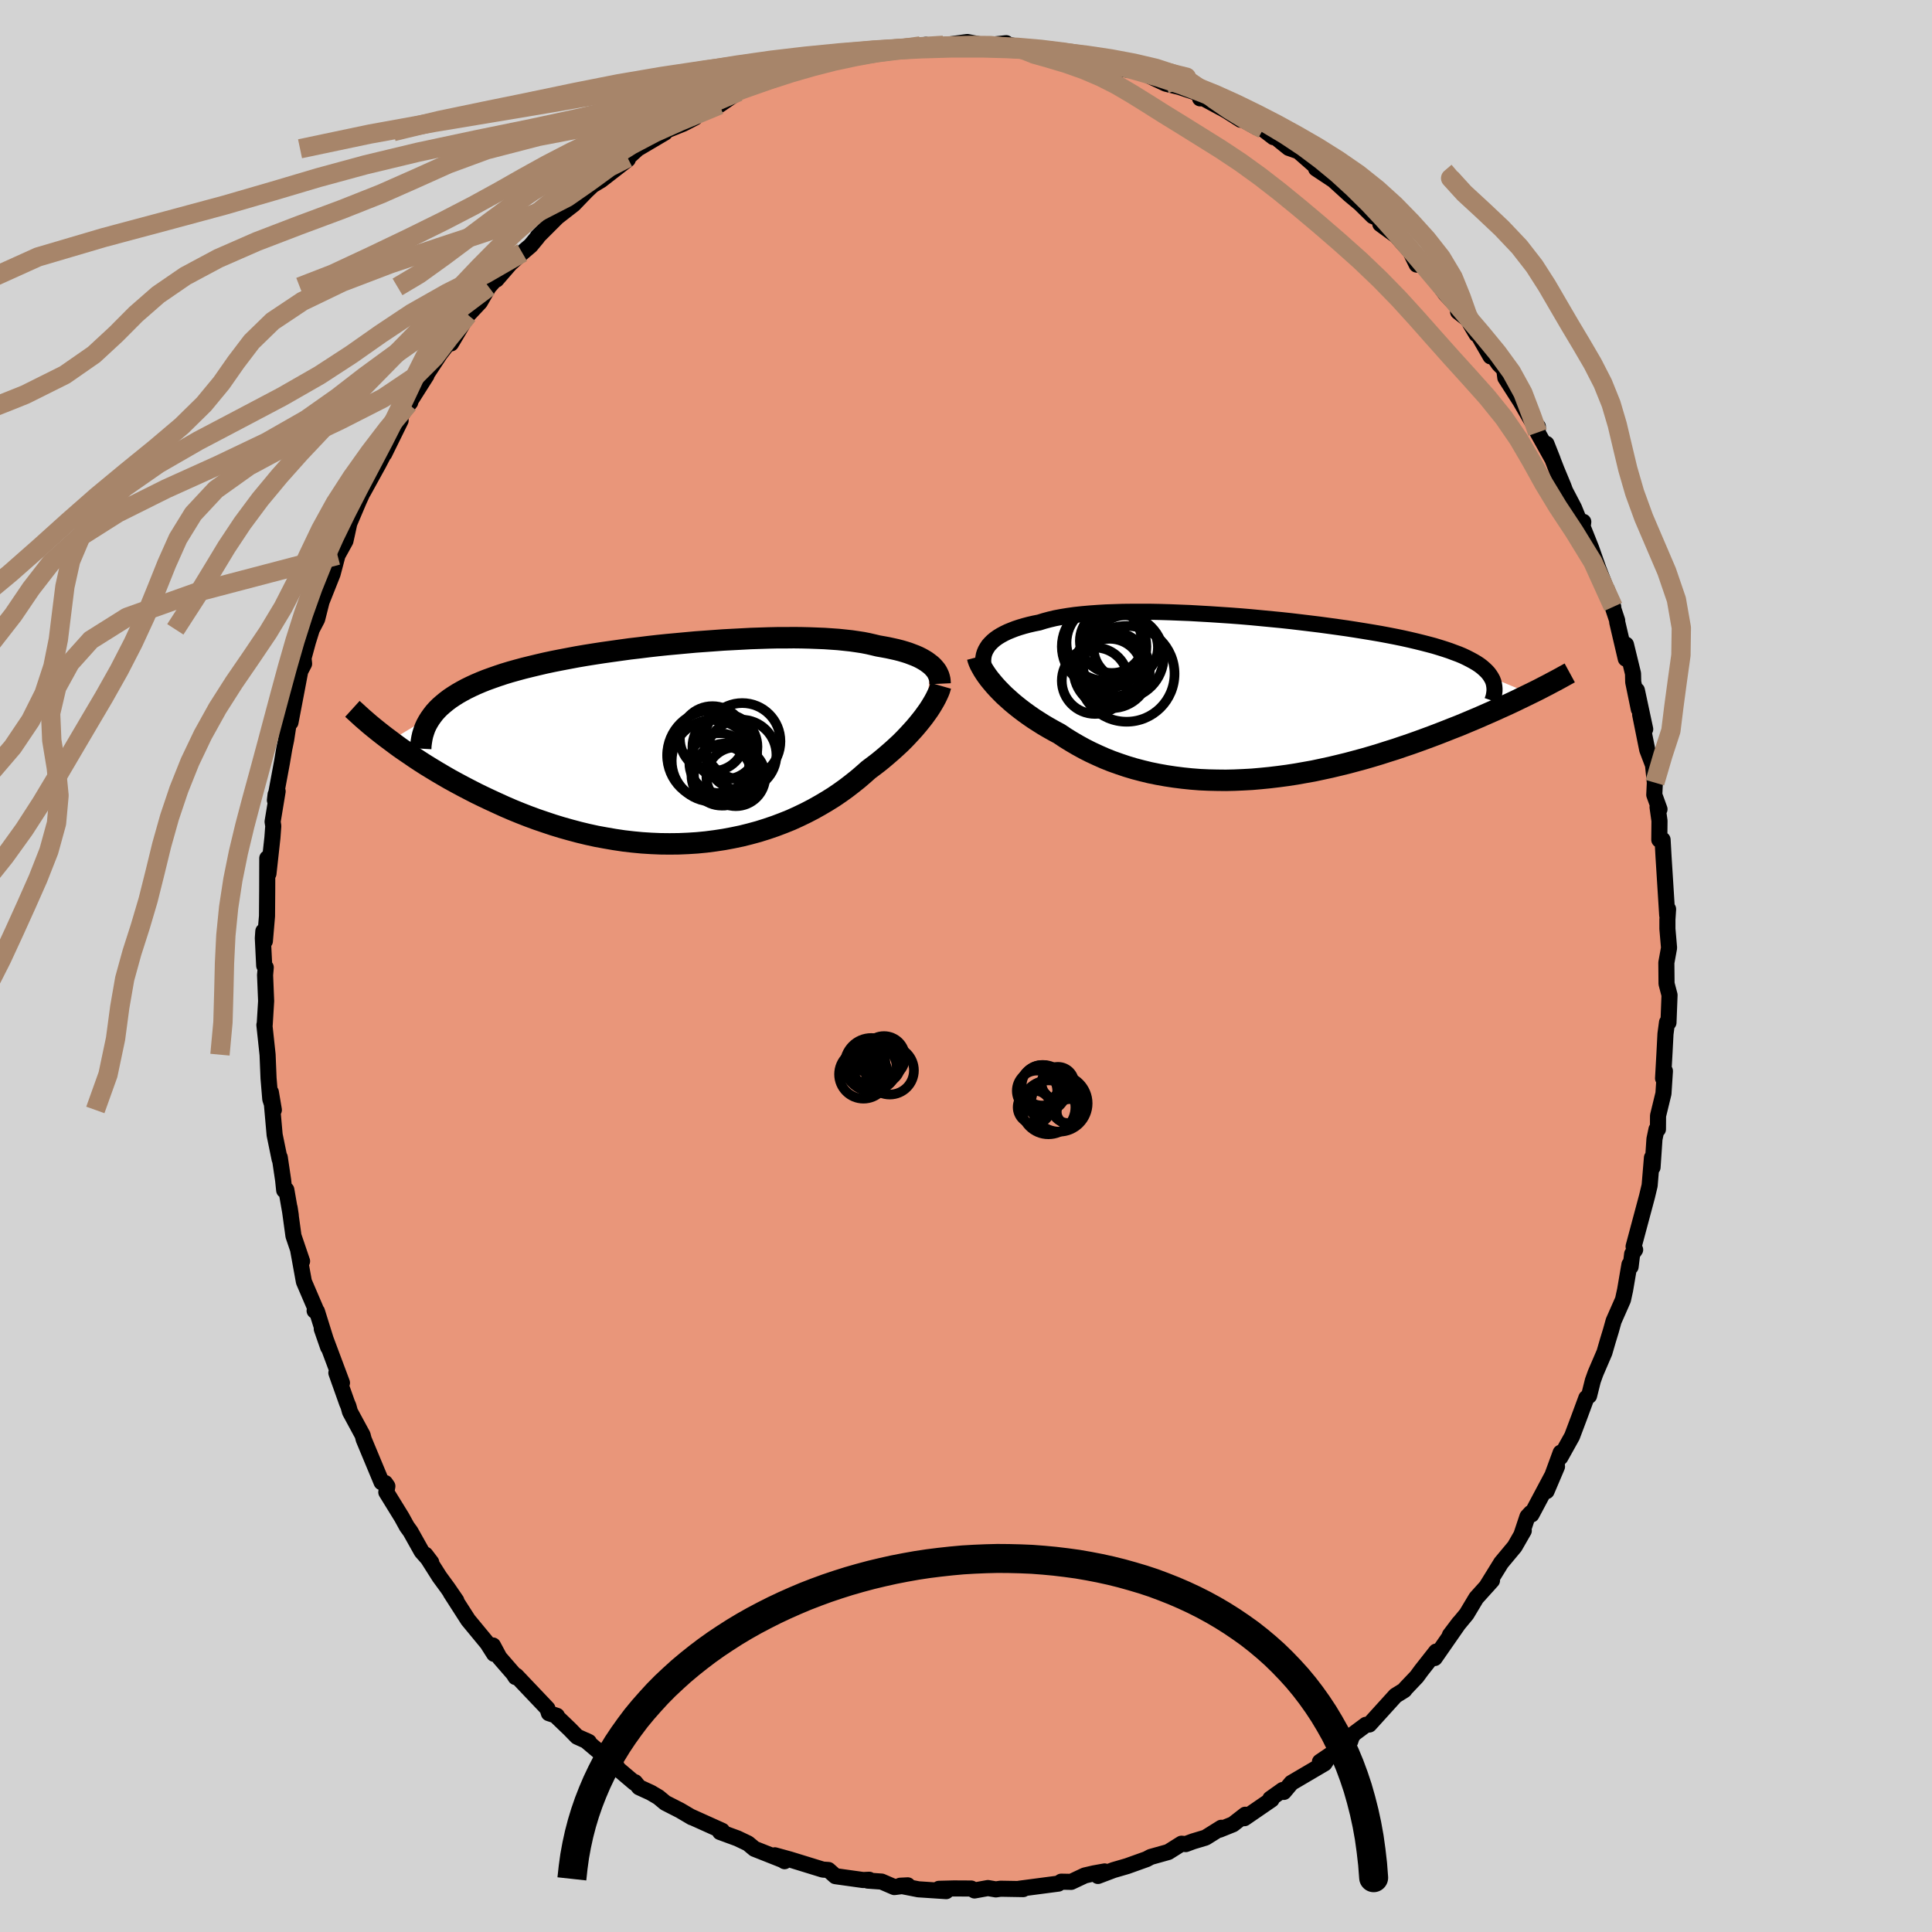 
  <svg viewBox="-100 -100 200 200" xmlns="http://www.w3.org/2000/svg" width="500" height="500" id="face-svg">
    <defs>
      <clipPath id="leftEyeClipPath">
        <polyline points="25.71,-8.13 25.49,-8.3 25.26,-8.47 25,-8.63 24.72,-8.79 24.42,-8.94 24.1,-9.08 23.76,-9.21 23.39,-9.35 23.01,-9.47 22.6,-9.59 22.17,-9.7 21.72,-9.8 21.26,-9.9 20.77,-9.99 20.26,-10.08 19.76,-10.2 19.24,-10.32 18.68,-10.43 18.09,-10.52 17.47,-10.61 16.82,-10.68 16.15,-10.75 15.44,-10.8 14.71,-10.85 13.95,-10.88 13.16,-10.91 12.35,-10.93 11.52,-10.94 10.67,-10.93 9.8,-10.93 8.91,-10.91 8,-10.88 7.08,-10.85 6.15,-10.8 5.2,-10.75 4.25,-10.7 3.29,-10.63 2.32,-10.56 1.35,-10.49 0.37,-10.4 -0.6,-10.31 -1.58,-10.22 -2.55,-10.12 -3.52,-10.01 -4.48,-9.89 -5.43,-9.78 -6.37,-9.65 -7.3,-9.52 -8.22,-9.39 -9.13,-9.25 -10.01,-9.11 -10.89,-8.96 -11.74,-8.8 -12.58,-8.64 -13.39,-8.48 -14.19,-8.31 -14.96,-8.13 -15.71,-7.95 -16.44,-7.77 -17.14,-7.58 -17.82,-7.39 -18.48,-7.19 -19.11,-6.98 -19.71,-6.77 -20.29,-6.56 -20.84,-6.34 -21.38,-6.11 -21.88,-5.88 -22.37,-5.64 -22.83,-5.39 -23.27,-5.14 -23.68,-4.88 -24.07,-4.62 -24.44,-4.34 -24.78,-4.06 -25.1,-3.78 -25.39,-3.49 -25.66,-3.19 -25.9,-2.88 -30.23,-0.29 -29.75,0.07 -29.26,0.43 -28.74,0.79 -28.21,1.15 -27.67,1.52 -27.11,1.89 -26.53,2.26 -25.94,2.62 -25.33,2.99 -24.7,3.36 -24.06,3.73 -23.4,4.09 -22.73,4.45 -22.04,4.81 -21.34,5.17 -20.62,5.52 -19.88,5.87 -19.12,6.22 -18.35,6.57 -17.56,6.91 -16.75,7.24 -15.93,7.56 -15.09,7.87 -14.24,8.16 -13.37,8.45 -12.49,8.72 -11.6,8.97 -10.7,9.21 -9.79,9.43 -8.87,9.63 -7.94,9.8 -7.01,9.96 -6.07,10.1 -5.12,10.21 -4.17,10.3 -3.22,10.36 -2.27,10.4 -1.32,10.41 -0.37,10.4 0.58,10.36 1.52,10.3 2.45,10.21 3.38,10.09 4.3,9.95 5.21,9.78 6.12,9.59 7,9.37 7.88,9.13 8.74,8.86 9.59,8.57 10.41,8.26 11.23,7.93 12.02,7.57 12.79,7.2 13.54,6.81 14.27,6.4 14.98,5.98 15.67,5.55 16.33,5.1 16.97,4.64 17.58,4.17 18.17,3.7 18.73,3.22 19.27,2.74 19.79,2.35 20.3,1.96 20.79,1.56 21.26,1.16 21.72,0.76 22.16,0.36 22.58,-0.03 22.98,-0.43 23.36,-0.83 23.72,-1.22 24.07,-1.61 24.39,-1.99 24.69,-2.36 24.98,-2.73 25.24,-3.09" />
      </clipPath>
      <clipPath id="rightEyeClipPath">
        <polyline points="-27.37,-5.23 -27.21,-5.47 -27.01,-5.69 -26.79,-5.91 -26.54,-6.12 -26.26,-6.32 -25.95,-6.51 -25.62,-6.69 -25.25,-6.87 -24.86,-7.03 -24.45,-7.19 -24,-7.34 -23.53,-7.48 -23.04,-7.61 -22.52,-7.73 -21.97,-7.84 -21.46,-8 -20.9,-8.15 -20.31,-8.29 -19.67,-8.41 -19,-8.52 -18.29,-8.62 -17.54,-8.7 -16.76,-8.77 -15.94,-8.83 -15.1,-8.88 -14.22,-8.91 -13.32,-8.94 -12.39,-8.95 -11.43,-8.95 -10.46,-8.95 -9.46,-8.93 -8.45,-8.9 -7.43,-8.86 -6.4,-8.82 -5.35,-8.76 -4.3,-8.7 -3.24,-8.63 -2.19,-8.56 -1.13,-8.48 -0.07,-8.39 0.98,-8.29 2.02,-8.19 3.06,-8.09 4.08,-7.98 5.09,-7.86 6.09,-7.74 7.07,-7.62 8.03,-7.49 8.97,-7.36 9.89,-7.23 10.79,-7.09 11.66,-6.95 12.51,-6.81 13.33,-6.67 14.13,-6.52 14.9,-6.37 15.63,-6.22 16.35,-6.06 17.03,-5.9 17.68,-5.74 18.3,-5.58 18.9,-5.42 19.46,-5.25 20,-5.08 20.51,-4.91 20.99,-4.73 21.45,-4.56 21.88,-4.38 22.28,-4.19 22.65,-4 23,-3.81 23.32,-3.62 23.62,-3.42 23.88,-3.22 24.12,-3.01 24.34,-2.8 24.53,-2.59 24.69,-2.37 24.83,-2.15 28.86,-0.47 28.37,-0.23 27.87,0.01 27.36,0.26 26.83,0.51 26.29,0.76 25.73,1.01 25.16,1.27 24.57,1.53 23.98,1.79 23.36,2.06 22.74,2.32 22.1,2.59 21.45,2.86 20.78,3.12 20.1,3.39 19.41,3.66 18.7,3.93 17.97,4.2 17.23,4.47 16.47,4.74 15.7,5 14.91,5.27 14.11,5.52 13.3,5.78 12.47,6.03 11.64,6.27 10.79,6.5 9.93,6.73 9.07,6.94 8.19,7.15 7.31,7.34 6.42,7.53 5.52,7.69 4.62,7.85 3.71,7.99 2.81,8.11 1.89,8.22 0.98,8.31 0.07,8.39 -0.84,8.44 -1.75,8.48 -2.65,8.5 -3.56,8.49 -4.45,8.47 -5.34,8.43 -6.23,8.36 -7.1,8.27 -7.97,8.16 -8.83,8.03 -9.67,7.88 -10.51,7.71 -11.33,7.51 -12.13,7.3 -12.93,7.06 -13.7,6.8 -14.46,6.53 -15.21,6.23 -15.93,5.91 -16.64,5.58 -17.33,5.23 -18,4.86 -18.65,4.48 -19.28,4.09 -19.89,3.68 -20.45,3.38 -21,3.07 -21.53,2.76 -22.05,2.43 -22.55,2.11 -23.04,1.77 -23.5,1.44 -23.95,1.1 -24.39,0.75 -24.8,0.41 -25.19,0.06 -25.57,-0.28 -25.92,-0.63 -26.25,-0.97 -26.56,-1.31" />
      </clipPath>
      <filter id="fuzzy">
        <feTurbulence id="turbulence" baseFrequency="0.05" numOctaves="3" type="noise" result="noise" />
        <feDisplacementMap in="SourceGraphic" in2="noise" scale="2" />
      </filter>
      <linearGradient id="rainbowGradient" x1="0%" y1="0%" x2="100%" y2="0%">
        <stop offset="0%" style="stop-color: rgb(220, 208, 186); stop-opacity: 1" />
        <stop offset="50%" style="stop-color: rgb(135, 206, 235); stop-opacity: 1" />
        <stop offset="100%" style="stop-color: rgb(50, 205, 50); stop-opacity: 1" />
      </linearGradient>
    </defs>
    <rect x="-100" y="-100" width="100%" height="100%" fill="rgb(211, 211, 211)" />
    <polyline id="faceContour" points="72.5,-0.34 72.52,1.83 72.83,3.01 72.72,5.86 72.57,5.83 72.41,7.03 72.31,8.95 72.16,11.63 72.35,10.87 72.2,13.2 71.64,15.5 71.63,16.9 71.48,16.91 71.27,17.91 71.07,20.84 71.01,19.84 70.77,22.72 70.5,23.85 69.11,29.04 69.27,29.37 68.96,29.81 68.8,31.13 68.68,30.9 68.23,33.54 68.01,34.55 67.04,36.75 66.77,37.72 66.45,38.77 66.09,40.01 65.17,42.15 64.89,42.93 64.5,44.49 64.22,44.71 63.47,46.74 62.74,48.68 61.53,50.85 61.56,50.38 60.1,54.36 61.18,51.82 58.54,56.78 58.47,56.62 58.12,57 57.5,58.86 57.74,58.46 56.8,60.1 55.4,61.78 53.86,64.27 54.45,63.61 52.82,65.42 51.82,67.09 50.96,68.13 50.09,69.27 51.05,68 48.52,71.64 48.67,70.97 47.12,72.94 46.66,73.57 45.51,74.78 45.38,74.96 44.46,75.53 41.75,78.52 41.4,78.55 40.15,79.48 39.91,79.84 39.78,80.25 36.64,82.38 37.55,81.88 37.11,82.55 33.69,84.56 32.9,85.5 32.78,85.3 31.5,86.21 31.63,86.29 28.82,88.22 28.91,87.86 27.64,88.85 26.25,89.41 26.43,89.21 24.8,90.23 23.5,90.62 22.75,90.9 22.31,90.86 20.94,91.72 19.12,92.23 18.69,92.46 16.68,93.18 15.27,93.59 13.66,94.2 14.35,93.73 13.24,93.93 12.29,94.15 10.89,94.81 9.86,94.79 9.56,94.99 5.53,95.52 5.92,95.56 3.57,95.52 3.09,95.59 2.27,95.45 0.88,95.7 0.54,95.5 -1.25,95.49 -2.8,95.53 -2.05,95.77 -4.93,95.58 -6.81,95.21 -6.03,95.17 -7.42,95.35 -8.74,94.78 -10.17,94.68 -10.02,94.59 -10.65,94.62 -13.52,94.22 -14.24,93.58 -14.82,93.54 -18.23,92.49 -19.79,92.06 -18.78,92.67 -18.74,92.64 -21.9,91.39 -22.57,90.83 -23.66,90.31 -25.46,89.65 -25.25,89.52 -28.49,88.06 -28.38,88.13 -29.6,87.41 -31.13,86.63 -31.84,86.04 -32.64,85.57 -33.84,85.02 -34.27,84.49 -34.34,84.54 -37.48,81.88 -36.13,82.9 -39.37,80.17 -39.04,80.33 -40.26,79.78 -41.02,79 -42.49,77.59 -42.35,77.62 -43.18,77.35 -43.33,76.87 -46.56,73.47 -46.63,73.61 -46.85,73.26 -48.3,71.59 -48.97,70.34 -48.85,71.21 -49.55,70.11 -51.54,67.7 -53.35,64.88 -52.76,65.7 -53.65,64.4 -54.5,63.24 -55.96,60.94 -55.36,61.73 -56.35,60.61 -57.51,58.54 -57.88,58.03 -58.42,57.05 -60.01,54.47 -59.9,53.85 -60.13,53.52 -60.5,53.44 -62.35,49 -62.46,48.57 -63.77,46.15 -63.93,45.57 -64.08,45.22 -65.18,42.12 -64.81,43.17 -64.6,43.15 -66.69,37.57 -66.03,39.47 -67.19,35.75 -67.43,35.69 -67.35,35.45 -68.54,32.68 -69.13,29.43 -68.73,30.56 -69.62,27.94 -70.02,25.02 -69.9,25.8 -70.36,23.17 -70.58,23.22 -70.69,22.17 -71.04,19.81 -71.05,20.01 -71.57,17.48 -71.96,13.07 -71.65,14.9 -72.02,13.78 -72.2,11.62 -72.3,9.18 -72.63,6.1 -72.6,6.09 -72.45,3.63 -72.56,0.94 -72.49,0.15 -72.65,-0.04 -72.79,-2.88 -72.74,-3.6 -72.58,-2.58 -72.36,-5.17 -72.34,-7.86 -72.33,-11.16 -72.21,-9.56 -71.8,-13.28 -71.71,-14.49 -71.78,-14.94 -71.26,-18.09 -71.47,-17.76 -71.54,-17.16 -70.82,-21.03 -70.57,-22.5 -70.38,-23.41 -69.85,-26.84 -69.93,-25.22 -69.31,-28.46 -68.92,-30.52 -68.52,-31.29 -68.58,-31.88 -68.12,-33.57 -67.72,-34.85 -67.17,-35.9 -66.31,-39.31 -66.85,-37.37 -65.57,-40.59 -65.06,-42.52 -64.24,-44.01 -64.09,-44.68 -63.84,-45.83 -62.88,-48.09 -62.49,-48.95 -62.41,-49.07 -60.82,-51.96 -60.08,-53.38 -60.22,-53.03 -58.53,-56.47 -58.56,-56.86 -57.93,-57.85 -57.53,-58.36 -57.72,-58.19 -55.85,-61.14 -55.81,-61.29 -54.45,-63.36 -52.53,-65.86 -53.81,-64.38 -53.31,-64.45 -51.56,-67.4 -50.32,-68.72 -49.41,-70.3 -48.48,-71.35 -48.61,-71.06 -47.2,-72.69 -45.94,-73.84 -45.07,-74.58 -44.36,-75.44 -44.35,-75.5 -41.53,-78.32 -42.23,-77.6 -40.62,-78.85 -39.3,-80.22 -38.21,-81.25 -39.5,-80.32 -37.78,-81.35 -35.01,-83.5 -35.15,-83.78 -35.03,-83.66 -34,-84.6 -31.17,-86.27 -31.29,-86.38 -29.28,-87.19 -28.06,-87.82 -28.04,-88.2 -27.11,-88.49 -25.26,-89.44 -25.52,-89.14 -23.54,-90.5 -22.02,-91.13 -22.4,-90.92 -19.82,-91.79 -19.27,-92.15 -17.45,-92.53 -15.41,-93.46 -15.94,-93.06 -14.69,-93.33 -13.02,-93.86 -12.63,-94.25 -11.23,-94.25 -11.15,-94.48 -9.39,-94.48 -9.28,-94.46 -6.57,-94.97 -4.15,-95.36 -4.72,-95.24 -2.81,-95.32 -2.35,-95.31 0.13,-95.65 1.65,-95.36 0.48,-95.24 2.76,-95.38 4.16,-95.53 3.85,-95.15 4.49,-95.35 6.62,-94.9 8.85,-94.87 9.71,-94.47 10.19,-94.31 10.28,-94.51 12.35,-93.91 13.45,-93.65 13.84,-93.79 14.44,-93.49 16.26,-92.85 18.56,-92.54 20.22,-91.95 18.6,-92.32 20.68,-91.34 22.07,-91 24.42,-90.22 24.23,-89.82 24.59,-89.82 26.91,-88.57 28.43,-87.61 28.4,-87.77 30.15,-86.79 30.76,-86.62 31.83,-85.8 31.58,-86.16 33.41,-84.69 34.41,-84.34 36.88,-82.18 36.43,-82.8 36.24,-82.55 38.05,-81.35 39.72,-79.83 40.79,-78.94 42.12,-77.63 42.82,-77.34 42.89,-76.81 44.56,-75.59 46.06,-73.9 45.89,-74.18 46.66,-72.61 47.42,-72.66 49.65,-69.57 51.21,-67.91 50.94,-67.73 51.93,-66.95 52.85,-65.4 52.29,-66.59 54.3,-63.11 53.51,-64.66 55.16,-62.31 55.72,-61.75 55.83,-60.9 57.39,-58.46 59.07,-55.55 59.2,-55.84 59.17,-55.23 60.74,-52.41 60.09,-54.05 61.14,-51.36 61.84,-49.68 62.02,-49.19 62.94,-47.43 63.81,-45.3 63.9,-45.98 63.77,-45.63 64.72,-43.25 65.48,-41.09 67,-37.18 66.34,-38.99 67.41,-35.77 67.41,-35.61 68.3,-31.81 68.32,-33.27 69.05,-30.27 69.07,-29.4 69.65,-26.58 69.45,-28.54 70.31,-24.52 69.79,-26.02 70.52,-22.39 71.12,-20.81 71.31,-18.98 71.25,-17.72 71.79,-16.23 71.59,-16.45 71.79,-15.03 71.77,-13.07 72.11,-13.07 72.21,-11.29 72.59,-5.26 72.68,-5.89 72.61,-4.81 72.61,-3.85 72.78,-1.88 72.5,-0.34 72.52,1.83" fill="rgb(233, 150, 122)" stroke="black" stroke-width="1.667" stroke-linejoin="round" filter="url(#fuzzy)" />
    <g transform="translate(29.55 -27.72)">
      <polyline id="rightCountour" points="-27.37,-5.23 -27.21,-5.47 -27.01,-5.69 -26.79,-5.91 -26.54,-6.12 -26.26,-6.32 -25.95,-6.51 -25.62,-6.69 -25.25,-6.87 -24.86,-7.03 -24.45,-7.19 -24,-7.34 -23.53,-7.48 -23.04,-7.61 -22.52,-7.73 -21.97,-7.84 -21.46,-8 -20.9,-8.15 -20.31,-8.29 -19.67,-8.41 -19,-8.52 -18.29,-8.62 -17.54,-8.7 -16.76,-8.77 -15.94,-8.83 -15.1,-8.88 -14.22,-8.91 -13.32,-8.94 -12.39,-8.95 -11.43,-8.95 -10.46,-8.95 -9.46,-8.93 -8.45,-8.9 -7.43,-8.86 -6.4,-8.82 -5.35,-8.76 -4.3,-8.7 -3.24,-8.63 -2.19,-8.56 -1.13,-8.48 -0.07,-8.39 0.98,-8.29 2.02,-8.19 3.06,-8.09 4.08,-7.98 5.09,-7.86 6.09,-7.74 7.07,-7.62 8.03,-7.49 8.97,-7.36 9.89,-7.23 10.79,-7.09 11.66,-6.95 12.51,-6.81 13.33,-6.67 14.13,-6.52 14.9,-6.37 15.63,-6.22 16.35,-6.06 17.03,-5.9 17.68,-5.74 18.3,-5.58 18.9,-5.42 19.46,-5.25 20,-5.08 20.51,-4.91 20.99,-4.73 21.45,-4.56 21.88,-4.38 22.28,-4.19 22.65,-4 23,-3.81 23.32,-3.62 23.62,-3.42 23.88,-3.22 24.12,-3.01 24.34,-2.8 24.53,-2.59 24.69,-2.37 24.83,-2.15 28.86,-0.47 28.37,-0.23 27.87,0.01 27.36,0.26 26.83,0.51 26.29,0.76 25.73,1.01 25.16,1.27 24.57,1.53 23.98,1.79 23.36,2.06 22.74,2.32 22.1,2.59 21.45,2.86 20.78,3.12 20.1,3.39 19.41,3.66 18.7,3.93 17.97,4.2 17.23,4.47 16.47,4.74 15.7,5 14.91,5.27 14.11,5.52 13.3,5.78 12.47,6.03 11.64,6.27 10.79,6.5 9.93,6.73 9.07,6.94 8.19,7.15 7.31,7.34 6.42,7.53 5.52,7.69 4.62,7.85 3.71,7.99 2.81,8.11 1.89,8.22 0.98,8.31 0.07,8.39 -0.84,8.44 -1.75,8.48 -2.65,8.5 -3.56,8.49 -4.45,8.47 -5.34,8.43 -6.23,8.36 -7.1,8.27 -7.97,8.16 -8.83,8.03 -9.67,7.88 -10.51,7.71 -11.33,7.51 -12.13,7.3 -12.93,7.06 -13.7,6.8 -14.46,6.53 -15.21,6.23 -15.93,5.91 -16.64,5.58 -17.33,5.23 -18,4.86 -18.65,4.48 -19.28,4.09 -19.89,3.68 -20.45,3.38 -21,3.07 -21.53,2.76 -22.05,2.43 -22.55,2.11 -23.04,1.77 -23.5,1.44 -23.95,1.1 -24.39,0.75 -24.8,0.41 -25.19,0.06 -25.57,-0.28 -25.92,-0.63 -26.25,-0.97 -26.56,-1.31" fill="white" stroke="white" stroke-width="0" stroke-linejoin="round" filter="url(#fuzzy)" />
    </g>
    <g transform="translate(-29.36 -23.05)">
      <polyline id="leftCountour" points="25.71,-8.13 25.49,-8.3 25.26,-8.47 25,-8.63 24.72,-8.79 24.42,-8.94 24.1,-9.08 23.76,-9.21 23.39,-9.35 23.01,-9.47 22.6,-9.59 22.17,-9.7 21.72,-9.8 21.26,-9.9 20.77,-9.99 20.26,-10.08 19.76,-10.2 19.24,-10.32 18.68,-10.43 18.09,-10.52 17.47,-10.61 16.82,-10.68 16.15,-10.75 15.44,-10.8 14.71,-10.85 13.95,-10.88 13.16,-10.91 12.35,-10.93 11.52,-10.94 10.67,-10.93 9.8,-10.93 8.91,-10.91 8,-10.88 7.08,-10.85 6.15,-10.8 5.2,-10.75 4.25,-10.7 3.29,-10.63 2.32,-10.56 1.35,-10.49 0.37,-10.4 -0.6,-10.31 -1.58,-10.22 -2.55,-10.12 -3.52,-10.01 -4.48,-9.89 -5.43,-9.78 -6.37,-9.65 -7.3,-9.52 -8.22,-9.39 -9.13,-9.25 -10.01,-9.11 -10.89,-8.96 -11.74,-8.8 -12.58,-8.64 -13.39,-8.48 -14.19,-8.31 -14.96,-8.13 -15.71,-7.95 -16.44,-7.77 -17.14,-7.58 -17.82,-7.39 -18.48,-7.19 -19.11,-6.98 -19.71,-6.77 -20.29,-6.56 -20.84,-6.34 -21.38,-6.11 -21.88,-5.88 -22.37,-5.64 -22.83,-5.39 -23.27,-5.14 -23.68,-4.88 -24.07,-4.62 -24.44,-4.34 -24.78,-4.06 -25.1,-3.78 -25.39,-3.49 -25.66,-3.19 -25.9,-2.88 -30.23,-0.29 -29.75,0.07 -29.26,0.43 -28.74,0.79 -28.21,1.15 -27.67,1.52 -27.11,1.89 -26.53,2.26 -25.94,2.62 -25.33,2.99 -24.7,3.36 -24.06,3.73 -23.4,4.09 -22.73,4.45 -22.04,4.81 -21.34,5.17 -20.62,5.52 -19.88,5.87 -19.12,6.22 -18.35,6.57 -17.56,6.91 -16.75,7.24 -15.93,7.56 -15.09,7.87 -14.24,8.16 -13.37,8.45 -12.49,8.72 -11.6,8.97 -10.7,9.21 -9.79,9.43 -8.87,9.63 -7.94,9.8 -7.01,9.96 -6.07,10.1 -5.12,10.21 -4.17,10.3 -3.22,10.36 -2.27,10.4 -1.32,10.41 -0.37,10.4 0.58,10.36 1.52,10.3 2.45,10.21 3.38,10.09 4.3,9.95 5.21,9.78 6.12,9.59 7,9.37 7.88,9.13 8.74,8.86 9.59,8.57 10.41,8.26 11.23,7.93 12.02,7.57 12.79,7.2 13.54,6.81 14.27,6.4 14.98,5.98 15.67,5.55 16.33,5.1 16.97,4.64 17.58,4.17 18.17,3.7 18.73,3.22 19.27,2.74 19.79,2.35 20.3,1.96 20.79,1.56 21.26,1.16 21.72,0.76 22.16,0.36 22.58,-0.03 22.98,-0.43 23.36,-0.83 23.72,-1.22 24.07,-1.61 24.39,-1.99 24.69,-2.36 24.98,-2.73 25.24,-3.09" fill="white" stroke="white" stroke-width="0" stroke-linejoin="round" filter="url(#fuzzy)" />
    </g>
    <g transform="translate(29.55 -27.72)">
      <polyline id="rightUpper" points="-27.5,-2.5 -27.61,-2.8 -27.69,-3.1 -27.74,-3.39 -27.77,-3.67 -27.77,-3.95 -27.75,-4.22 -27.7,-4.49 -27.62,-4.74 -27.51,-4.99 -27.37,-5.23 -27.21,-5.47 -27.01,-5.69 -26.79,-5.91 -26.54,-6.12 -26.26,-6.32 -25.95,-6.51 -25.62,-6.69 -25.25,-6.87 -24.86,-7.03 -24.45,-7.19 -24,-7.34 -23.53,-7.48 -23.04,-7.61 -22.52,-7.73 -21.97,-7.84 -21.46,-8 -20.9,-8.15 -20.31,-8.29 -19.67,-8.41 -19,-8.52 -18.29,-8.62 -17.54,-8.7 -16.76,-8.77 -15.94,-8.83 -15.1,-8.88 -14.22,-8.91 -13.32,-8.94 -12.39,-8.95 -11.43,-8.95 -10.46,-8.95 -9.46,-8.93 -8.45,-8.9 -7.43,-8.86 -6.4,-8.82 -5.35,-8.76 -4.3,-8.7 -3.24,-8.63 -2.19,-8.56 -1.13,-8.48 -0.07,-8.39 0.98,-8.29 2.02,-8.19 3.06,-8.09 4.08,-7.98 5.09,-7.86 6.09,-7.74 7.07,-7.62 8.03,-7.49 8.97,-7.36 9.89,-7.23 10.79,-7.09 11.66,-6.95 12.51,-6.81 13.33,-6.67 14.13,-6.52 14.9,-6.37 15.63,-6.22 16.35,-6.06 17.03,-5.9 17.68,-5.74 18.3,-5.58 18.9,-5.42 19.46,-5.25 20,-5.08 20.51,-4.91 20.99,-4.73 21.45,-4.56 21.88,-4.38 22.28,-4.19 22.65,-4 23,-3.81 23.32,-3.62 23.62,-3.42 23.88,-3.22 24.12,-3.01 24.34,-2.8 24.53,-2.59 24.69,-2.37 24.83,-2.15 24.95,-1.93 25.04,-1.7 25.1,-1.47 25.14,-1.23 25.16,-0.99 25.16,-0.75 25.13,-0.5 25.09,-0.25 25.02,0 24.93,0.26" fill="none" stroke="black" stroke-width="1.667" stroke-linejoin="round" filter="url(#fuzzy)" />
      <polyline id="rightLower" points="-28.36,-4.26 -28.3,-4.03 -28.21,-3.77 -28.09,-3.5 -27.94,-3.22 -27.77,-2.92 -27.58,-2.62 -27.36,-2.3 -27.12,-1.98 -26.85,-1.65 -26.56,-1.31 -26.25,-0.97 -25.92,-0.63 -25.57,-0.28 -25.19,0.06 -24.8,0.41 -24.39,0.75 -23.95,1.1 -23.5,1.44 -23.04,1.77 -22.55,2.11 -22.05,2.43 -21.53,2.76 -21,3.07 -20.45,3.38 -19.89,3.68 -19.28,4.09 -18.65,4.48 -18,4.86 -17.33,5.23 -16.64,5.58 -15.93,5.91 -15.21,6.23 -14.46,6.53 -13.7,6.8 -12.93,7.06 -12.13,7.3 -11.33,7.51 -10.51,7.71 -9.67,7.88 -8.83,8.03 -7.97,8.16 -7.1,8.27 -6.23,8.36 -5.34,8.43 -4.45,8.47 -3.56,8.49 -2.65,8.5 -1.75,8.48 -0.84,8.44 0.07,8.39 0.98,8.31 1.89,8.22 2.81,8.11 3.71,7.99 4.62,7.85 5.52,7.69 6.42,7.53 7.31,7.34 8.19,7.15 9.07,6.94 9.93,6.73 10.79,6.5 11.64,6.27 12.47,6.03 13.3,5.78 14.11,5.52 14.91,5.27 15.7,5 16.47,4.74 17.23,4.47 17.97,4.2 18.7,3.93 19.41,3.66 20.1,3.39 20.78,3.12 21.45,2.86 22.1,2.59 22.74,2.32 23.36,2.06 23.98,1.79 24.57,1.53 25.16,1.27 25.73,1.01 26.29,0.76 26.83,0.51 27.36,0.26 27.87,0.01 28.37,-0.23 28.86,-0.47 29.33,-0.7 29.79,-0.93 30.23,-1.16 30.66,-1.38 31.07,-1.6 31.47,-1.81 31.86,-2.02 32.24,-2.23 32.6,-2.43 32.95,-2.62" fill="none" stroke="black" stroke-width="2.222" stroke-linejoin="round" filter="url(#fuzzy)" />
      <circle r="3.212" cx="-14.227" cy="-3.406" stroke="black" fill="none" stroke-width="1.0" filter="url(#fuzzy)" clip-path="url(#rightEyeClipPath)" /><circle r="3.334" cx="-13.017" cy="-5.256" stroke="black" fill="none" stroke-width="1.0" filter="url(#fuzzy)" clip-path="url(#rightEyeClipPath)" /><circle r="4.352" cx="-13.437" cy="-4.301" stroke="black" fill="none" stroke-width="1.0" filter="url(#fuzzy)" clip-path="url(#rightEyeClipPath)" /><circle r="4.96" cx="-12.922" cy="-2.526" stroke="black" fill="none" stroke-width="1.0" filter="url(#fuzzy)" clip-path="url(#rightEyeClipPath)" /><circle r="3.95" cx="-14.472" cy="-2.921" stroke="black" fill="none" stroke-width="1.0" filter="url(#fuzzy)" clip-path="url(#rightEyeClipPath)" /><circle r="3.322" cx="-14.442" cy="-5.936" stroke="black" fill="none" stroke-width="1.0" filter="url(#fuzzy)" clip-path="url(#rightEyeClipPath)" /><circle r="3.436" cx="-16.197" cy="-1.811" stroke="black" fill="none" stroke-width="1.0" filter="url(#fuzzy)" clip-path="url(#rightEyeClipPath)" /><circle r="3.364" cx="-14.672" cy="-2.791" stroke="black" fill="none" stroke-width="1.0" filter="url(#fuzzy)" clip-path="url(#rightEyeClipPath)" /><circle r="3.908" cx="-15.237" cy="-5.741" stroke="black" fill="none" stroke-width="1.0" filter="url(#fuzzy)" clip-path="url(#rightEyeClipPath)" /><circle r="4.38" cx="-15.252" cy="-5.351" stroke="black" fill="none" stroke-width="1.0" filter="url(#fuzzy)" clip-path="url(#rightEyeClipPath)" />
      </g>
    <g transform="translate(-29.36 -23.05)">
      <polyline id="leftUpper" points="26.68,-6.17 26.67,-6.38 26.65,-6.59 26.6,-6.8 26.54,-7 26.45,-7.2 26.35,-7.4 26.22,-7.59 26.07,-7.77 25.9,-7.96 25.71,-8.13 25.49,-8.3 25.26,-8.47 25,-8.63 24.72,-8.79 24.42,-8.94 24.1,-9.08 23.76,-9.21 23.39,-9.35 23.01,-9.47 22.6,-9.59 22.17,-9.7 21.72,-9.8 21.26,-9.9 20.77,-9.99 20.26,-10.08 19.76,-10.2 19.24,-10.32 18.68,-10.43 18.09,-10.52 17.47,-10.61 16.82,-10.68 16.15,-10.75 15.44,-10.8 14.71,-10.85 13.95,-10.88 13.16,-10.91 12.35,-10.93 11.52,-10.94 10.67,-10.93 9.8,-10.93 8.91,-10.91 8,-10.88 7.08,-10.85 6.15,-10.8 5.2,-10.75 4.25,-10.7 3.29,-10.63 2.32,-10.56 1.35,-10.49 0.37,-10.4 -0.6,-10.31 -1.58,-10.22 -2.55,-10.12 -3.52,-10.01 -4.48,-9.89 -5.43,-9.78 -6.37,-9.65 -7.3,-9.52 -8.22,-9.39 -9.13,-9.25 -10.01,-9.11 -10.89,-8.96 -11.74,-8.8 -12.58,-8.64 -13.39,-8.48 -14.19,-8.31 -14.96,-8.13 -15.71,-7.95 -16.44,-7.77 -17.14,-7.58 -17.82,-7.39 -18.48,-7.19 -19.11,-6.98 -19.71,-6.77 -20.29,-6.56 -20.84,-6.34 -21.38,-6.11 -21.88,-5.88 -22.37,-5.64 -22.83,-5.39 -23.27,-5.14 -23.68,-4.88 -24.07,-4.62 -24.44,-4.34 -24.78,-4.06 -25.1,-3.78 -25.39,-3.49 -25.66,-3.19 -25.9,-2.88 -26.12,-2.57 -26.32,-2.25 -26.5,-1.92 -26.65,-1.59 -26.77,-1.25 -26.88,-0.9 -26.96,-0.55 -27.02,-0.19 -27.07,0.18 -27.09,0.55" fill="none" stroke="black" stroke-width="2.222" stroke-linejoin="round" filter="url(#fuzzy)" />
      <polyline id="leftLower" points="26.74,-5.96 26.68,-5.75 26.61,-5.52 26.51,-5.27 26.39,-5.01 26.25,-4.72 26.09,-4.42 25.91,-4.11 25.71,-3.78 25.49,-3.44 25.24,-3.09 24.98,-2.73 24.69,-2.36 24.39,-1.99 24.07,-1.61 23.72,-1.22 23.36,-0.83 22.98,-0.43 22.58,-0.03 22.16,0.36 21.72,0.76 21.26,1.16 20.79,1.56 20.3,1.96 19.79,2.35 19.27,2.74 18.73,3.22 18.17,3.7 17.58,4.17 16.97,4.64 16.33,5.1 15.67,5.55 14.98,5.98 14.27,6.4 13.54,6.81 12.79,7.2 12.02,7.57 11.23,7.93 10.41,8.26 9.59,8.57 8.74,8.86 7.88,9.13 7,9.37 6.12,9.59 5.21,9.78 4.3,9.95 3.38,10.09 2.45,10.21 1.52,10.3 0.58,10.36 -0.37,10.4 -1.32,10.41 -2.27,10.4 -3.22,10.36 -4.17,10.3 -5.12,10.21 -6.07,10.1 -7.01,9.96 -7.94,9.8 -8.87,9.63 -9.79,9.43 -10.7,9.21 -11.6,8.97 -12.49,8.72 -13.37,8.45 -14.24,8.16 -15.09,7.87 -15.93,7.56 -16.75,7.24 -17.56,6.91 -18.35,6.57 -19.12,6.22 -19.88,5.87 -20.62,5.52 -21.34,5.17 -22.04,4.81 -22.73,4.45 -23.4,4.09 -24.06,3.73 -24.7,3.36 -25.33,2.99 -25.94,2.62 -26.53,2.26 -27.11,1.89 -27.67,1.52 -28.21,1.15 -28.74,0.79 -29.26,0.43 -29.75,0.07 -30.23,-0.29 -30.7,-0.64 -31.14,-0.98 -31.57,-1.32 -31.99,-1.66 -32.39,-1.99 -32.77,-2.32 -33.14,-2.64 -33.49,-2.96 -33.83,-3.27 -34.16,-3.57" fill="none" stroke="black" stroke-width="2.222" stroke-linejoin="round" filter="url(#fuzzy)" />
      <circle r="4.66" cx="3.08" cy="1.241" stroke="black" fill="none" stroke-width="1.0" filter="url(#fuzzy)" clip-path="url(#leftEyeClipPath)" /><circle r="3.648" cx="6.09" cy="1.196" stroke="black" fill="none" stroke-width="1.0" filter="url(#fuzzy)" clip-path="url(#leftEyeClipPath)" /><circle r="3.114" cx="4.055" cy="3.331" stroke="black" fill="none" stroke-width="1.0" filter="url(#fuzzy)" clip-path="url(#leftEyeClipPath)" /><circle r="4.226" cx="3.12" cy="1.806" stroke="black" fill="none" stroke-width="1.0" filter="url(#fuzzy)" clip-path="url(#leftEyeClipPath)" /><circle r="3.366" cx="3.11" cy="-0.484" stroke="black" fill="none" stroke-width="1.0" filter="url(#fuzzy)" clip-path="url(#leftEyeClipPath)" /><circle r="3.048" cx="5.535" cy="3.456" stroke="black" fill="none" stroke-width="1.0" filter="url(#fuzzy)" clip-path="url(#leftEyeClipPath)" /><circle r="3.366" cx="4.405" cy="0.356" stroke="black" fill="none" stroke-width="1.0" filter="url(#fuzzy)" clip-path="url(#leftEyeClipPath)" /><circle r="3.198" cx="4.395" cy="3.221" stroke="black" fill="none" stroke-width="1.0" filter="url(#fuzzy)" clip-path="url(#leftEyeClipPath)" /><circle r="3.956" cx="6.195" cy="-0.214" stroke="black" fill="none" stroke-width="1.0" filter="url(#fuzzy)" clip-path="url(#leftEyeClipPath)" /><circle r="3.102" cx="3.825" cy="2.051" stroke="black" fill="none" stroke-width="1.0" filter="url(#fuzzy)" clip-path="url(#leftEyeClipPath)" />
    </g>
    <g id="hairs">
      <polyline points="-2.35,-95.31 -4.73,-95.16 -6.93,-94.89 -9.16,-94.56 -11.39,-94.15 -13.61,-93.68 -15.84,-93.11 -18.1,-92.46 -20.45,-91.7 -22.87,-90.85 -25.35,-89.92 -27.87,-88.91 -30.41,-87.83 -32.95,-86.69 -35.47,-85.48 -37.96,-84.22 -40.38,-82.91 -42.7,-81.56 -44.92,-80.16 -47.07,-78.68 -49.25,-77.07 -51.58,-75.32 -54.1,-73.44 -56.63,-71.62 -58.85,-70.3" fill="none" stroke="rgb(167, 133, 106)" stroke-width="2" stroke-linejoin="round" filter="url(#fuzzy)" /><polyline points="-4.72,-95.24 -6.98,-94.93 -9.48,-94.57 -12.35,-94.17 -15.75,-93.69 -19.4,-93.13 -22.87,-92.48 -25.96,-91.72 -28.79,-90.87 -31.74,-89.93 -35.25,-88.92 -39.64,-87.85 -44.92,-86.71 -50.79,-85.51 -56.7,-84.25 -62.16,-82.94 -67.05,-81.61 -71.7,-80.23 -76.73,-78.77 -82.59,-77.19 -89.25,-75.41 -96.07,-73.4 -101.25,-71.06" fill="none" stroke="rgb(167, 133, 106)" stroke-width="2" stroke-linejoin="round" filter="url(#fuzzy)" /><polyline points="-23.54,-90.5 -26.04,-89.44 -30.84,-88.34 -37.56,-87.16 -44.26,-85.88 -49.63,-84.49 -53.62,-83.02 -57,-81.5 -60.55,-79.93 -64.61,-78.32 -69.02,-76.68 -73.4,-75 -77.4,-73.25 -80.82,-71.42 -83.63,-69.49 -85.93,-67.48 -88,-65.4 -90.27,-63.3 -93.29,-61.2 -97.4,-59.15 -102.51,-57.11 -108.18,-54.98 -114.1,-52.59 -120.38,-50.01 -126.89,-48.09" fill="none" stroke="rgb(167, 133, 106)" stroke-width="2" stroke-linejoin="round" filter="url(#fuzzy)" /><polyline points="-25.52,-89.14 -27.23,-88.43 -29.55,-87.47 -32.19,-86.29 -34.64,-85 -36.79,-83.65 -38.75,-82.27 -40.68,-80.85 -42.64,-79.35 -44.63,-77.74 -46.6,-76.03 -48.52,-74.22 -50.4,-72.32 -52.27,-70.35 -54.18,-68.33 -56.15,-66.28 -58.2,-64.19 -60.29,-62.06 -62.41,-59.9 -64.57,-57.69 -66.75,-55.43 -68.94,-53.11 -71.06,-50.73 -73.07,-48.31 -74.9,-45.85 -76.54,-43.38 -78.05,-40.88 -79.66,-38.24 -81.85,-34.85" fill="none" stroke="rgb(167, 133, 106)" stroke-width="2" stroke-linejoin="round" filter="url(#fuzzy)" /><polyline points="71.31,-18.98 72.15,-21.85 72.97,-24.36 73.28,-26.86 73.63,-29.46 74.01,-32.18 74.05,-35.02 73.54,-37.93 72.54,-40.85 71.32,-43.7 70.16,-46.41 69.22,-48.99 68.51,-51.44 67.95,-53.78 67.42,-56.02 66.78,-58.19 65.93,-60.3 64.88,-62.35 63.7,-64.37 62.5,-66.38 61.32,-68.4 60.14,-70.43 58.84,-72.46 57.29,-74.45 55.47,-76.37 53.5,-78.23 51.58,-80 50.17,-81.55 50.91,-82.18" fill="none" stroke="rgb(167, 133, 106)" stroke-width="2" stroke-linejoin="round" filter="url(#fuzzy)" /><polyline points="-35.03,-83.66 -36.91,-82.7 -38.98,-81.19 -41.29,-79.58 -44.52,-77.92 -48.92,-76.24 -54.15,-74.51 -59.58,-72.7 -64.56,-70.8 -68.69,-68.81 -71.78,-66.75 -73.95,-64.64 -75.57,-62.51 -77.08,-60.35 -78.89,-58.16 -81.19,-55.9 -83.94,-53.57 -86.94,-51.13 -89.98,-48.61 -92.95,-46 -95.89,-43.35 -98.92,-40.68 -102.11,-38.03 -105.42,-35.4 -108.69,-32.79 -111.71,-30.17 -114.33,-27.5 -116.6,-24.76 -118.81,-21.94 -121.48,-19.09 -125.09,-16.22 -129.66,-13.28 -134.44,-10.15 -138.7,-6.73 -144.08,-2.58" fill="none" stroke="rgb(167, 133, 106)" stroke-width="2" stroke-linejoin="round" filter="url(#fuzzy)" /><polyline points="-45.94,-73.84 -49.74,-71.65 -53.71,-69.65 -57.4,-67.56 -60.6,-65.43 -63.62,-63.31 -66.94,-61.15 -70.78,-58.95 -75.06,-56.69 -79.47,-54.37 -83.6,-51.99 -87.09,-49.56 -89.76,-47.08 -91.59,-44.54 -92.69,-41.94 -93.28,-39.28 -93.62,-36.56 -93.96,-33.8 -94.52,-31.01 -95.44,-28.21 -96.83,-25.43 -98.68,-22.68 -101,-19.97 -103.77,-17.28 -106.98,-14.57 -110.57,-11.82 -114.36,-8.99 -118.11,-6.1 -121.65,-3.2 -125.12,-0.32 -129.17,2.61 -134.35,5.81 -138.52,9.18" fill="none" stroke="rgb(167, 133, 106)" stroke-width="2" stroke-linejoin="round" filter="url(#fuzzy)" /><polyline points="-49.41,-70.3 -52.99,-67.6 -56.3,-65.29 -59.33,-63.16 -62.24,-61.03 -65.07,-58.84 -68.29,-56.57 -72.39,-54.23 -77.4,-51.84 -82.8,-49.4 -87.81,-46.9 -91.82,-44.36 -94.71,-41.75 -96.78,-39.08 -98.63,-36.35 -100.79,-33.58 -103.54,-30.79 -106.87,-27.99 -110.54,-25.21 -114.25,-22.46 -117.77,-19.74 -120.97,-17.03 -123.73,-14.3 -125.96,-11.53 -127.54,-8.7 -128.45,-5.82 -128.87,-2.89 -129.22,0.08 -129.98,3.11 -131.48,6.22 -133.64,9.34 -136.25,12.39 -139.73,15.45 -144.99,20.01" fill="none" stroke="rgb(167, 133, 106)" stroke-width="2" stroke-linejoin="round" filter="url(#fuzzy)" /><polyline points="-51.56,-67.4 -54.57,-65.05 -56.01,-63.07 -57.04,-61.01 -58.06,-58.84 -59.15,-56.58 -60.34,-54.24 -61.59,-51.86 -62.87,-49.43 -64.14,-46.95 -65.38,-44.41 -66.54,-41.82 -67.61,-39.16 -68.58,-36.44 -69.46,-33.67 -70.26,-30.88 -71.02,-28.08 -71.76,-25.31 -72.49,-22.57 -73.22,-19.87 -73.95,-17.2 -74.66,-14.51 -75.32,-11.76 -75.89,-8.94 -76.33,-6.06 -76.62,-3.16 -76.76,-0.29 -76.83,2.63 -76.92,5.82 -77.23,9.18" fill="none" stroke="rgb(167, 133, 106)" stroke-width="2" stroke-linejoin="round" filter="url(#fuzzy)" /><polyline points="-51.56,-67.4 -53.49,-65.04 -55.01,-63.04 -57.07,-60.98 -60.33,-58.79 -64.81,-56.51 -69.76,-54.16 -74.24,-51.76 -77.66,-49.32 -80,-46.81 -81.57,-44.26 -82.74,-41.64 -83.81,-38.97 -84.93,-36.23 -86.21,-33.46 -87.65,-30.66 -89.22,-27.87 -90.86,-25.09 -92.48,-22.34 -94.09,-19.6 -95.72,-16.88 -97.49,-14.14 -99.49,-11.36 -101.76,-8.52 -104.23,-5.64 -106.79,-2.7 -109.28,0.29 -111.58,3.32 -113.65,6.4 -115.46,9.51 -117.02,12.62 -118.43,15.71 -119.93,18.76 -121.82,21.49 -123.21,23.17" fill="none" stroke="rgb(167, 133, 106)" stroke-width="2" stroke-linejoin="round" filter="url(#fuzzy)" /><polyline points="-57.72,-58.19 -58.43,-57.35 -59.92,-55.55 -61.73,-53.18 -63.58,-50.58 -65.31,-47.9 -66.8,-45.19 -68.1,-42.47 -69.34,-39.77 -70.69,-37.13 -72.25,-34.54 -73.99,-31.96 -75.78,-29.35 -77.48,-26.68 -79,-23.94 -80.34,-21.13 -81.48,-18.28 -82.45,-15.4 -83.26,-12.52 -83.96,-9.65 -84.67,-6.82 -85.48,-4.08 -86.34,-1.4 -87.09,1.32 -87.6,4.25 -88.04,7.54 -88.82,11.24 -90.13,14.9" fill="none" stroke="rgb(167, 133, 106)" stroke-width="2" stroke-linejoin="round" filter="url(#fuzzy)" /><polyline points="-65.06,-42.52 -79.46,-38.74 -86.86,-36.1 -90.6,-33.75 -92.74,-31.37 -94.13,-28.84 -94.76,-26.15 -94.64,-23.36 -94.17,-20.51 -93.89,-17.65 -94.15,-14.78 -94.94,-11.91 -96.06,-9.06 -97.3,-6.26 -98.55,-3.5 -99.83,-0.73 -101.27,2.11 -103.09,5.09 -105.58,8.21 -108.93,11.42 -113.12,14.58 -117.81,17.58 -122.35,20.39 -125.74,23.13 -127.45,25.8" fill="none" stroke="rgb(167, 133, 106)" stroke-width="2" stroke-linejoin="round" filter="url(#fuzzy)" /><polyline points="67,-37.18 64.89,-41.83 62.97,-44.96 61.26,-47.55 59.8,-49.96 58.51,-52.29 57.19,-54.55 55.68,-56.75 53.95,-58.89 52.09,-60.97 50.23,-63.02 48.43,-65.04 46.64,-67.06 44.81,-69.07 42.86,-71.07 40.8,-73.04 38.66,-74.95 36.53,-76.79 34.46,-78.53 32.44,-80.18 30.44,-81.73 28.42,-83.19 26.37,-84.55 24.32,-85.83 22.36,-87.05 20.51,-88.19 18.8,-89.27 17.19,-90.27 15.61,-91.2 13.97,-92.03 12.22,-92.78 10.41,-93.42 8.64,-93.95 7.08,-94.39 5.89,-94.87" fill="none" stroke="rgb(167, 133, 106)" stroke-width="2" stroke-linejoin="round" filter="url(#fuzzy)" /><polyline points="59.17,-55.23 58.57,-56.91 57.65,-59.32 56.46,-61.49 55.01,-63.48 53.39,-65.45 51.69,-67.44 49.97,-69.47 48.27,-71.49 46.6,-73.47 44.96,-75.37 43.35,-77.19 41.74,-78.91 40.11,-80.52 38.46,-82.03 36.74,-83.45 34.95,-84.79 33.07,-86.04 31.1,-87.22 29.04,-88.34 26.89,-89.37 24.65,-90.33 22.34,-91.21 19.97,-92 17.59,-92.7 15.21,-93.32 12.84,-93.85 10.48,-94.3 8.14,-94.67 5.8,-94.96 3.45,-95.15 1.09,-95.26 -1.35,-95.26 -3.96,-95.17 -6.84,-94.98 -9.94,-94.72 -12.89,-94.45 -15.08,-94.25" fill="none" stroke="rgb(167, 133, 106)" stroke-width="2" stroke-linejoin="round" filter="url(#fuzzy)" /><polyline points="52.29,-66.59 51.89,-67.43 51.27,-69.19 50.42,-71.29 49.2,-73.33 47.7,-75.24 46.08,-77.03 44.39,-78.76 42.58,-80.4 40.61,-81.97 38.51,-83.42 36.36,-84.77 34.21,-86.01 32.11,-87.16 30.03,-88.23 27.96,-89.24 25.86,-90.19 23.71,-91.06 21.5,-91.85 19.24,-92.56 16.94,-93.17 14.62,-93.69 12.28,-94.12 9.91,-94.47 7.49,-94.75 4.98,-94.96 2.37,-95.09 -0.39,-95.15 -3.31,-95.12 -6.38,-95 -9.52,-94.8 -12.65,-94.52 -15.7,-94.2 -18.39,-93.86" fill="none" stroke="rgb(167, 133, 106)" stroke-width="2" stroke-linejoin="round" filter="url(#fuzzy)" /><polyline points="30.76,-86.62 28.88,-87.65 27.22,-88.67 25.73,-89.69 24.44,-90.67 23.16,-91.54 21.6,-92.29 19.65,-92.93 17.39,-93.46 14.99,-93.91 12.52,-94.28 9.99,-94.58 7.37,-94.8 4.61,-94.96 1.67,-95.04 -1.4,-95.04 -4.59,-94.95 -7.87,-94.79 -11.25,-94.55 -14.8,-94.22 -18.6,-93.82 -22.68,-93.34 -27.02,-92.76 -31.5,-92.09 -36.01,-91.32 -40.51,-90.43 -45.1,-89.47 -49.86,-88.5 -54.52,-87.53 -59.29,-86.38" fill="none" stroke="rgb(167, 133, 106)" stroke-width="2" stroke-linejoin="round" filter="url(#fuzzy)" /><polyline points="20.68,-91.34 22.82,-92.01 20.03,-92.7 17.05,-93.31 14.57,-93.81 12.34,-94.24 10.11,-94.6 7.78,-94.89 5.34,-95.1 2.77,-95.22 0.05,-95.24 -2.89,-95.18 -6.1,-95.04 -9.54,-94.82 -13.11,-94.53 -16.67,-94.18 -20.15,-93.77 -23.66,-93.27 -27.41,-92.66 -31.62,-91.93 -36.17,-91.12 -40.57,-90.31 -45.08,-89.44" fill="none" stroke="rgb(167, 133, 106)" stroke-width="2" stroke-linejoin="round" filter="url(#fuzzy)" /><polyline points="13.45,-93.65 11.3,-94.21 9.41,-94.54 7.59,-94.79 5.71,-94.99 3.59,-95.12 1.1,-95.17 -1.71,-95.14 -4.76,-95.02 -7.93,-94.83 -11.18,-94.55 -14.48,-94.21 -17.8,-93.79 -21.13,-93.28 -24.55,-92.69 -28.24,-92.01 -32.43,-91.22 -37.28,-90.34 -42.76,-89.38 -48.73,-88.38 -55.05,-87.33 -61.72,-86.12 -68.94,-84.6" fill="none" stroke="rgb(167, 133, 106)" stroke-width="2" stroke-linejoin="round" filter="url(#fuzzy)" /><polyline points="3.85,-95.15 2.56,-95.28 0.57,-95.3 -1.85,-95.22 -4.41,-95.06 -6.96,-94.82 -9.49,-94.51 -12,-94.12 -14.51,-93.65 -17.02,-93.09 -19.55,-92.44 -22.11,-91.7 -24.7,-90.86 -27.32,-89.94 -29.99,-88.94 -32.71,-87.87 -35.47,-86.73 -38.21,-85.53 -40.86,-84.26 -43.39,-82.95 -45.83,-81.6 -48.31,-80.19 -51.01,-78.71 -54.12,-77.1 -57.69,-75.34 -61.62,-73.46 -65.54,-71.63 -68.97,-70.3" fill="none" stroke="rgb(167, 133, 106)" stroke-width="2" stroke-linejoin="round" filter="url(#fuzzy)" />
    </g>
    
        <g id="pointNose">
          <g id="rightNose"><circle r="2.096" cx="7.864" cy="12.346" stroke="black" fill="none" stroke-width="1.0" filter="url(#fuzzy)" /><circle r="2.932" cx="9.66" cy="14.218" stroke="black" fill="none" stroke-width="1.0" filter="url(#fuzzy)" /><circle r="2.442" cx="7.996" cy="12.69" stroke="black" fill="none" stroke-width="1.0" filter="url(#fuzzy)" /><circle r="1.722" cx="7.072" cy="14.622" stroke="black" fill="none" stroke-width="1.0" filter="url(#fuzzy)" /><circle r="1.69" cx="9.516" cy="12.13" stroke="black" fill="none" stroke-width="1.0" filter="url(#fuzzy)" /><circle r="2.79" cx="8.536" cy="14.63" stroke="black" fill="none" stroke-width="1.0" filter="url(#fuzzy)" /><circle r="1.324" cx="10.72" cy="15.106" stroke="black" fill="none" stroke-width="1.0" filter="url(#fuzzy)" /><circle r="1.216" cx="7.424" cy="14.118" stroke="black" fill="none" stroke-width="1.0" filter="url(#fuzzy)" /><circle r="2.092" cx="7.352" cy="12.918" stroke="black" fill="none" stroke-width="1.0" filter="url(#fuzzy)" /><circle r="1.736" cx="10.576" cy="14.522" stroke="black" fill="none" stroke-width="1.0" filter="url(#fuzzy)" /></g>
          <g id="leftNose"><circle r="1.184" cx="-10.994" cy="10.802" stroke="black" fill="none" stroke-width="1.0" filter="url(#fuzzy)" /><circle r="1.472" cx="-10.91" cy="10.854" stroke="black" fill="none" stroke-width="1.0" filter="url(#fuzzy)" /><circle r="1.136" cx="-10.09" cy="9.942" stroke="black" fill="none" stroke-width="1.0" filter="url(#fuzzy)" /><circle r="2.5" cx="-7.89" cy="10.806" stroke="black" fill="none" stroke-width="1.0" filter="url(#fuzzy)" /><circle r="2.174" cx="-8.486" cy="9.43" stroke="black" fill="none" stroke-width="1.0" filter="url(#fuzzy)" /><circle r="2.092" cx="-10.434" cy="10.106" stroke="black" fill="none" stroke-width="1.0" filter="url(#fuzzy)" /><circle r="2.526" cx="-10.614" cy="11.206" stroke="black" fill="none" stroke-width="1.0" filter="url(#fuzzy)" /><circle r="2.752" cx="-9.806" cy="10.206" stroke="black" fill="none" stroke-width="1.0" filter="url(#fuzzy)" /><circle r="1.898" cx="-8.666" cy="10.234" stroke="black" fill="none" stroke-width="1.0" filter="url(#fuzzy)" /><circle r="2.256" cx="-9.43" cy="10.486" stroke="black" fill="none" stroke-width="1.0" filter="url(#fuzzy)" /></g>
        </g>
      
    <g id="mouth">
      <polyline points="-40.8,94.5 -40.67,93.31 -40.51,92.15 -40.3,91 -40.05,89.86 -39.76,88.75 -39.43,87.66 -39.06,86.59 -38.65,85.54 -38.21,84.51 -37.73,83.5 -37.22,82.51 -36.67,81.54 -36.09,80.59 -35.47,79.66 -34.82,78.75 -34.15,77.86 -33.44,77 -32.7,76.16 -31.94,75.33 -31.15,74.53 -30.33,73.76 -29.49,73 -28.62,72.27 -27.73,71.56 -26.82,70.87 -25.88,70.2 -24.92,69.56 -23.95,68.94 -22.95,68.34 -21.94,67.77 -20.9,67.22 -19.85,66.69 -18.79,66.19 -17.71,65.71 -16.62,65.25 -15.51,64.82 -14.39,64.41 -13.26,64.03 -12.12,63.67 -10.97,63.34 -9.81,63.03 -8.64,62.75 -7.47,62.49 -6.29,62.26 -5.11,62.05 -3.92,61.87 -2.72,61.72 -1.53,61.59 -0.33,61.48 0.86,61.41 2.06,61.36 3.26,61.33 4.45,61.34 5.64,61.37 6.83,61.42 8.02,61.51 9.19,61.62 10.36,61.76 11.53,61.92 12.69,62.12 13.83,62.34 14.97,62.59 16.1,62.87 17.21,63.18 18.32,63.51 19.41,63.87 20.48,64.27 21.54,64.69 22.58,65.14 23.61,65.62 24.62,66.13 25.61,66.67 26.58,67.24 27.53,67.84 28.46,68.47 29.37,69.12 30.25,69.81 31.11,70.53 31.95,71.28 32.76,72.07 33.54,72.88 34.3,73.72 35.03,74.6 35.72,75.5 36.39,76.44 37.03,77.41 37.63,78.41 38.21,79.44 38.74,80.51 39.25,81.6 39.72,82.73 40.15,83.89 40.55,85.09 40.9,86.32 41.22,87.58 41.5,88.87 41.74,90.2 41.93,91.56 42.09,92.95 42.2,94.38 42.09,92.95 41.93,91.56 41.74,90.2 41.5,88.87 41.22,87.58 40.9,86.32 40.55,85.09 40.15,83.89 39.72,82.73 39.25,81.6 38.74,80.51 38.21,79.44 37.63,78.41 37.03,77.41 36.39,76.44 35.72,75.5 35.03,74.6 34.3,73.72 33.54,72.88 32.76,72.07 31.95,71.28 31.11,70.53 30.25,69.81 29.37,69.12 28.46,68.47 27.53,67.84 26.58,67.24 25.61,66.67 24.62,66.13 23.61,65.62 22.58,65.14 21.54,64.69 20.48,64.27 19.41,63.87 18.32,63.51 17.21,63.18 16.1,62.87 14.97,62.59 13.83,62.34 12.69,62.12 11.53,61.92 10.36,61.76 9.19,61.62 8.02,61.51 6.83,61.42 5.64,61.37 4.45,61.34 3.26,61.33 2.06,61.36 0.86,61.41 -0.33,61.48 -1.53,61.59 -2.72,61.72 -3.92,61.87 -5.11,62.05 -6.29,62.26 -7.47,62.49 -8.64,62.75 -9.81,63.03 -10.97,63.34 -12.12,63.67 -13.26,64.03 -14.39,64.41 -15.51,64.82 -16.62,65.25 -17.71,65.71 -18.79,66.19 -19.85,66.69 -20.9,67.22 -21.94,67.77 -22.95,68.34 -23.95,68.94 -24.92,69.56 -25.88,70.2 -26.82,70.87 -27.73,71.56 -28.62,72.27 -29.49,73 -30.33,73.76 -31.15,74.53 -31.94,75.33 -32.7,76.16 -33.44,77 -34.15,77.86 -34.82,78.75 -35.47,79.66 -36.09,80.59 -36.67,81.54 -37.22,82.51 -37.73,83.5 -38.21,84.51 -38.65,85.54 -39.06,86.59 -39.43,87.66 -39.76,88.75 -40.05,89.86 -40.3,91 -40.51,92.15 -40.67,93.31" fill="rgb(215,127,140)" stroke="black" stroke-width="3" stroke-linejoin="round" filter="url(#fuzzy)" />
    </g>
  </svg>
  